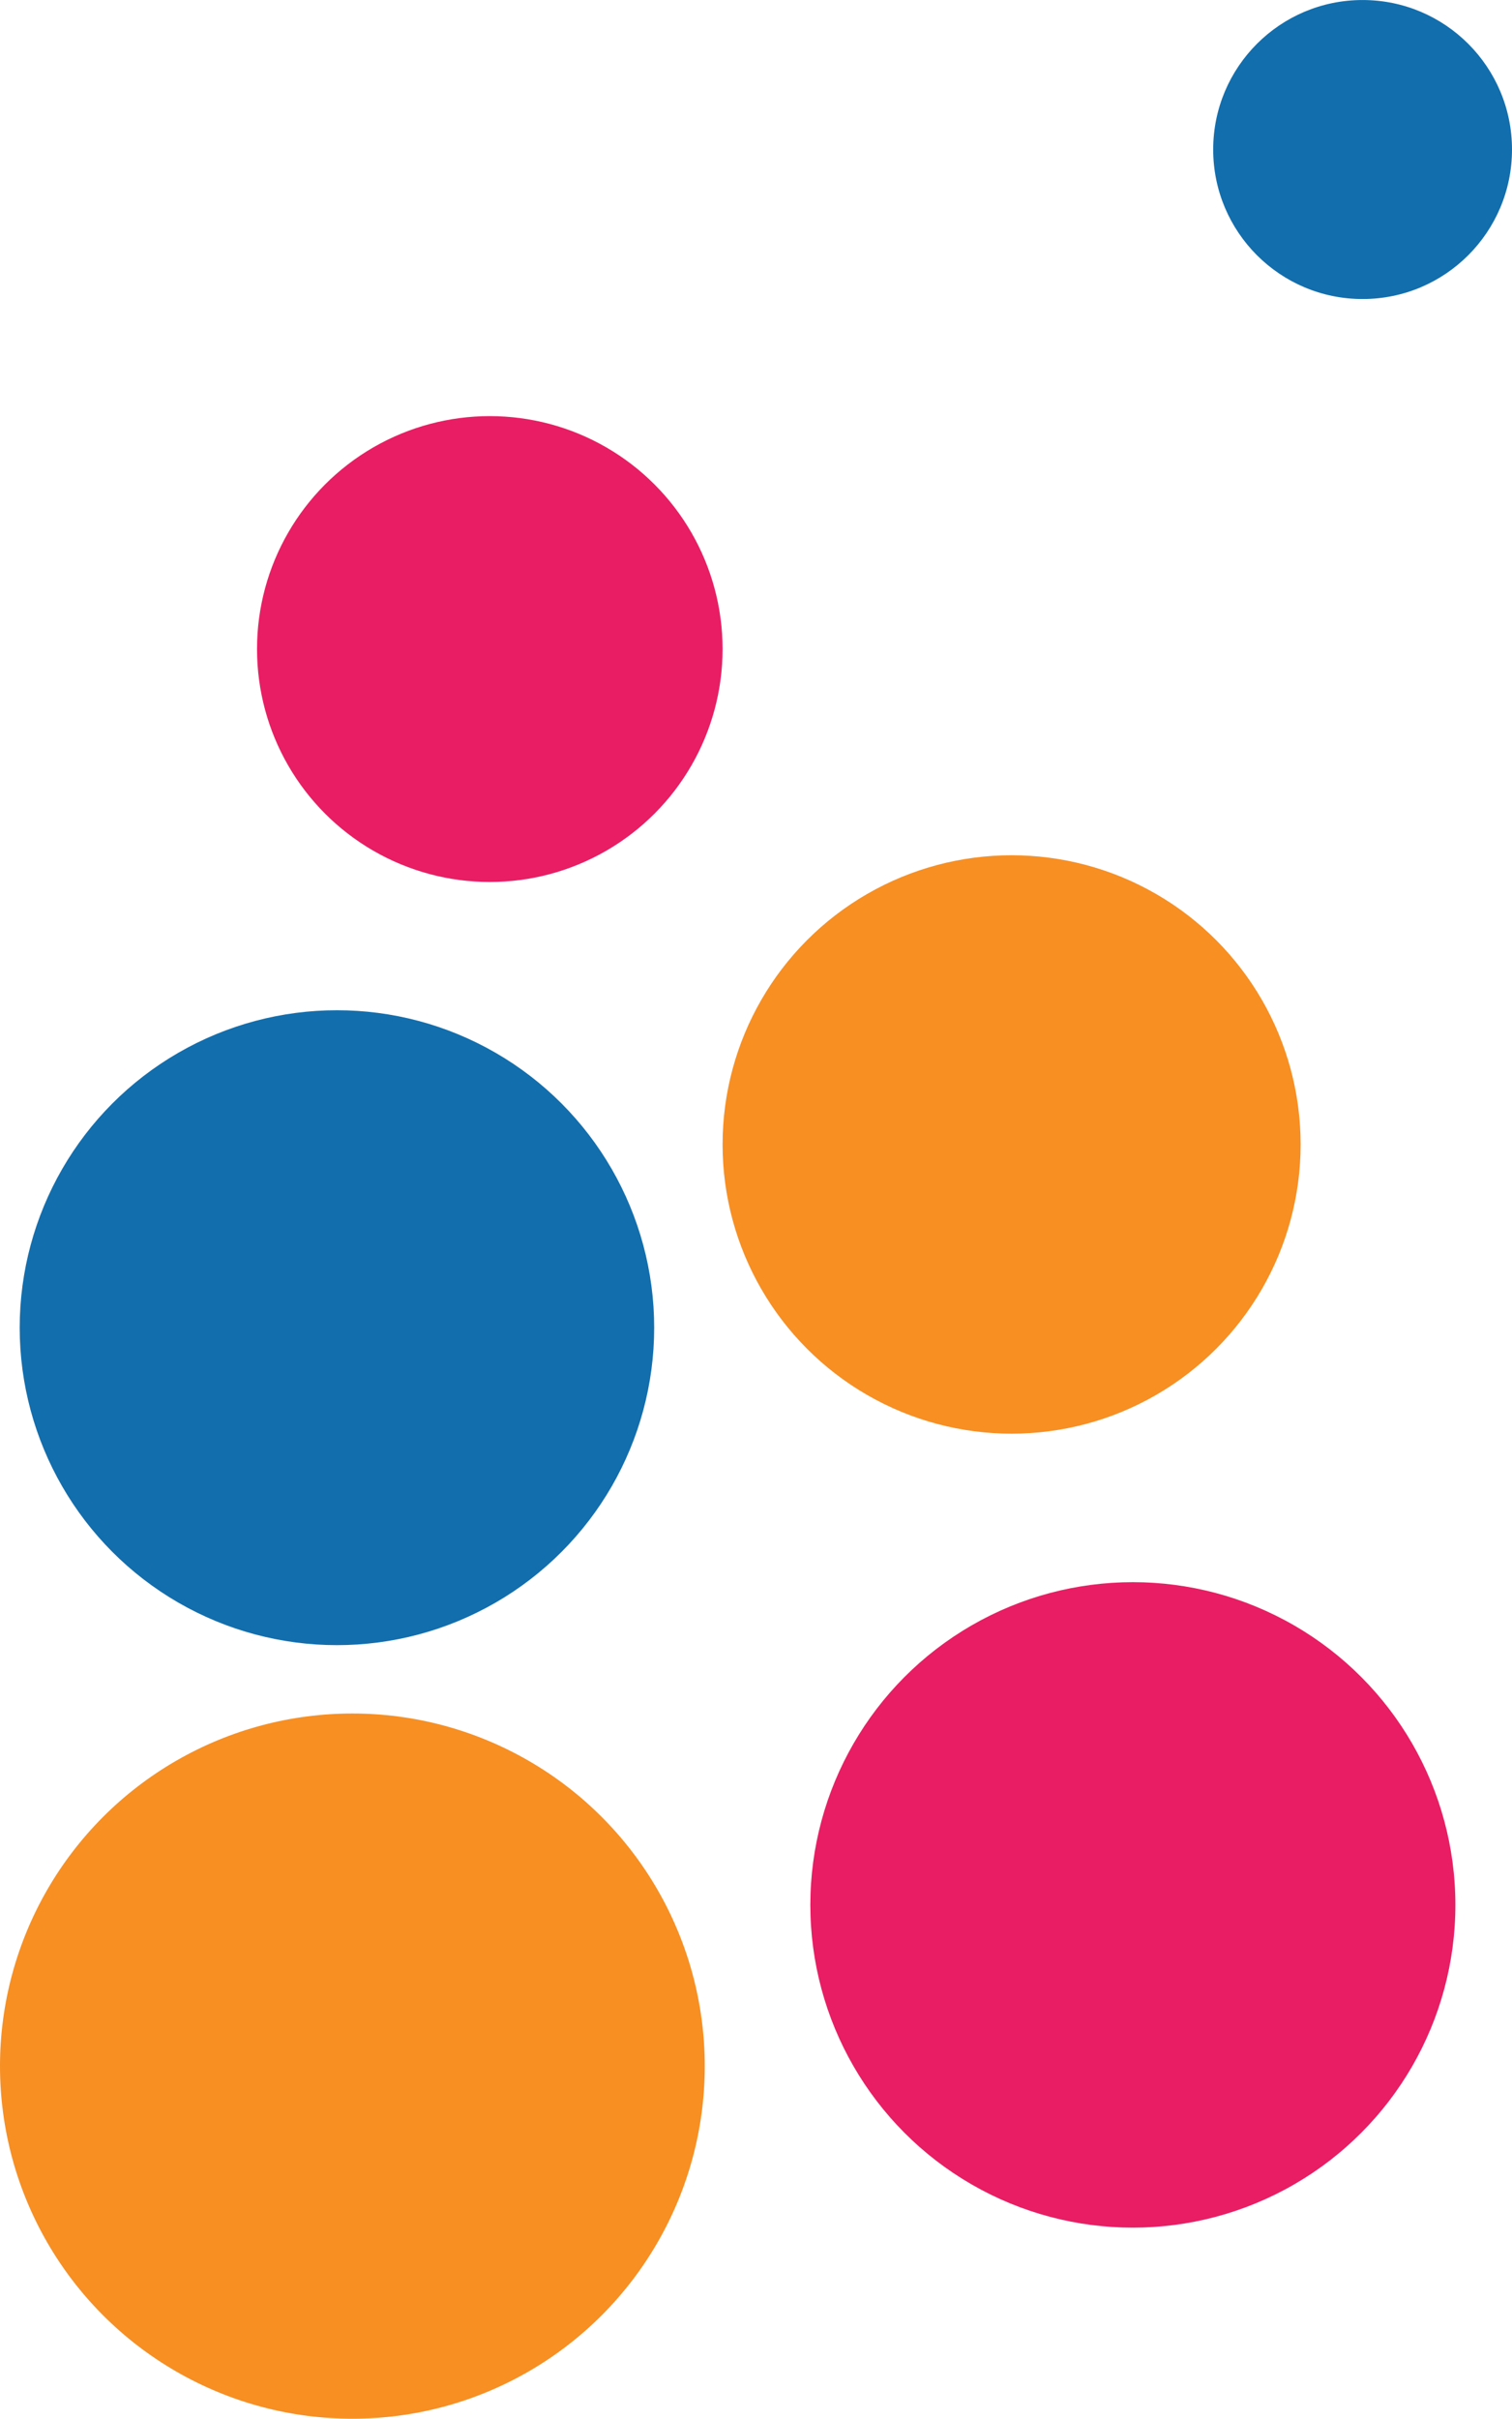 <svg version="1.1" id="图层_1" x="0px" y="0px" width="124.094px" height="198.379px" viewBox="0 0 124.094 198.379" enable-background="new 0 0 124.094 198.379" xml:space="preserve" xmlns="http://www.w3.org/2000/svg" xmlns:xlink="http://www.w3.org/1999/xlink" xmlns:xml="http://www.w3.org/XML/1998/namespace">
  <circle fill="#F78F23" cx="28.921" cy="169.459" r="28.921" class="color c1"/>
  <circle fill="#E91D63" cx="92.977" cy="156.237" r="26.471" class="color c2"/>
  <circle fill="#126EAD" cx="27.654" cy="108.895" r="26.037" class="color c3"/>
  <circle fill="#F78F23" cx="83.025" cy="93.867" r="23.721" class="color c1"/>
  <circle fill="#E91D63" cx="40.199" cy="53.234" r="19.105" class="color c2"/>
  <circle fill="#126EAD" cx="111.832" cy="12.264" r="12.262" class="color c3"/>
</svg>